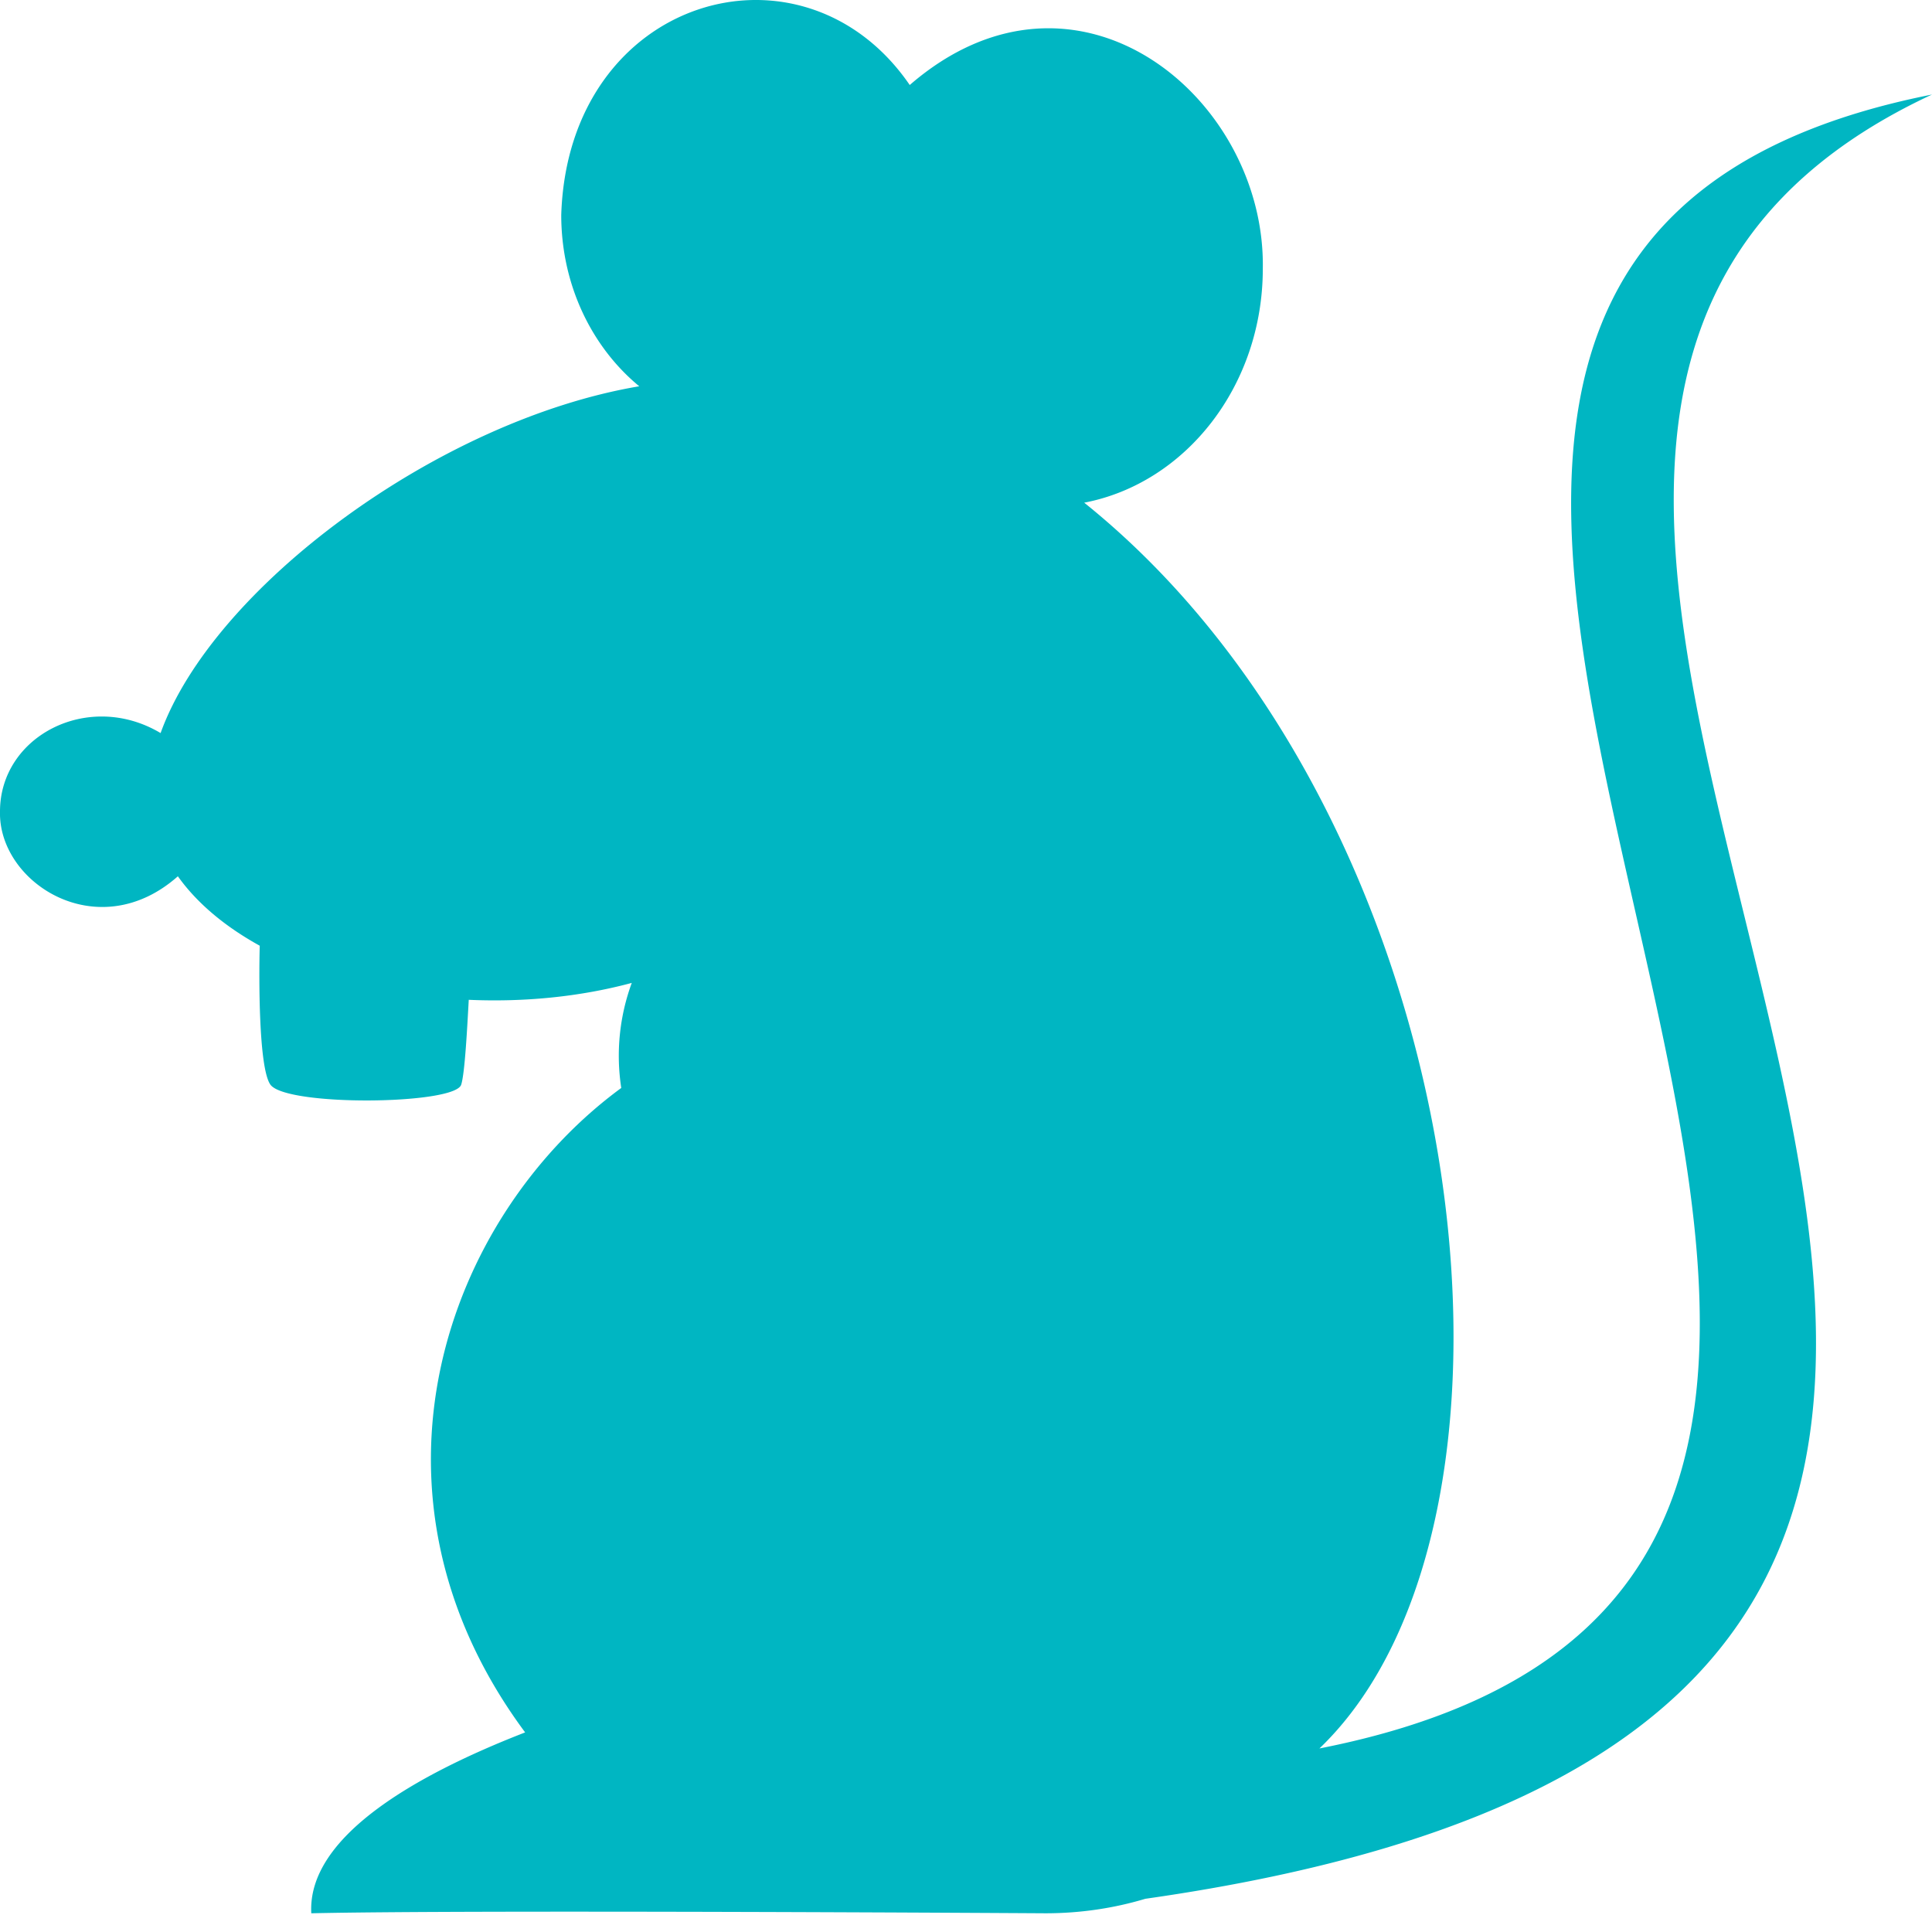 <svg width="16" height="16" viewBox="0 0 16 16" xmlns="http://www.w3.org/2000/svg"><path d="M4.648 1.781c0 .58.254 1.095.646 1.418-1.661.28-3.53 1.666-3.964 2.872C.733 5.715 0 6.095 0 6.72c-.015.593.813 1.122 1.473.537.161.226.395.419.678.575-.007.26-.01 1.01.088 1.15.128.182 1.521.168 1.58.002.031-.092.051-.489.063-.704.452.02.915-.023 1.35-.14a1.752 1.752 0 00-.087.87c-1.458 1.07-2.27 3.352-.796 5.337-.916.356-1.805.867-1.771 1.498 1.314-.03 6.079 0 6.079 0 .291 0 .568-.042.828-.12C21.412 14.026 9.368 3.874 16 .783c-7.7 1.524 2.88 12.135-5.073 13.697 1.98-1.9 1.301-7.707-1.948-10.317.84-.161 1.479-.968 1.479-1.938C10.483.808 8.915-.492 7.534.704 6.65-.586 4.705-.031 4.648 1.78z" fill="#00b6c2" fill-rule="nonzero"/></svg>
